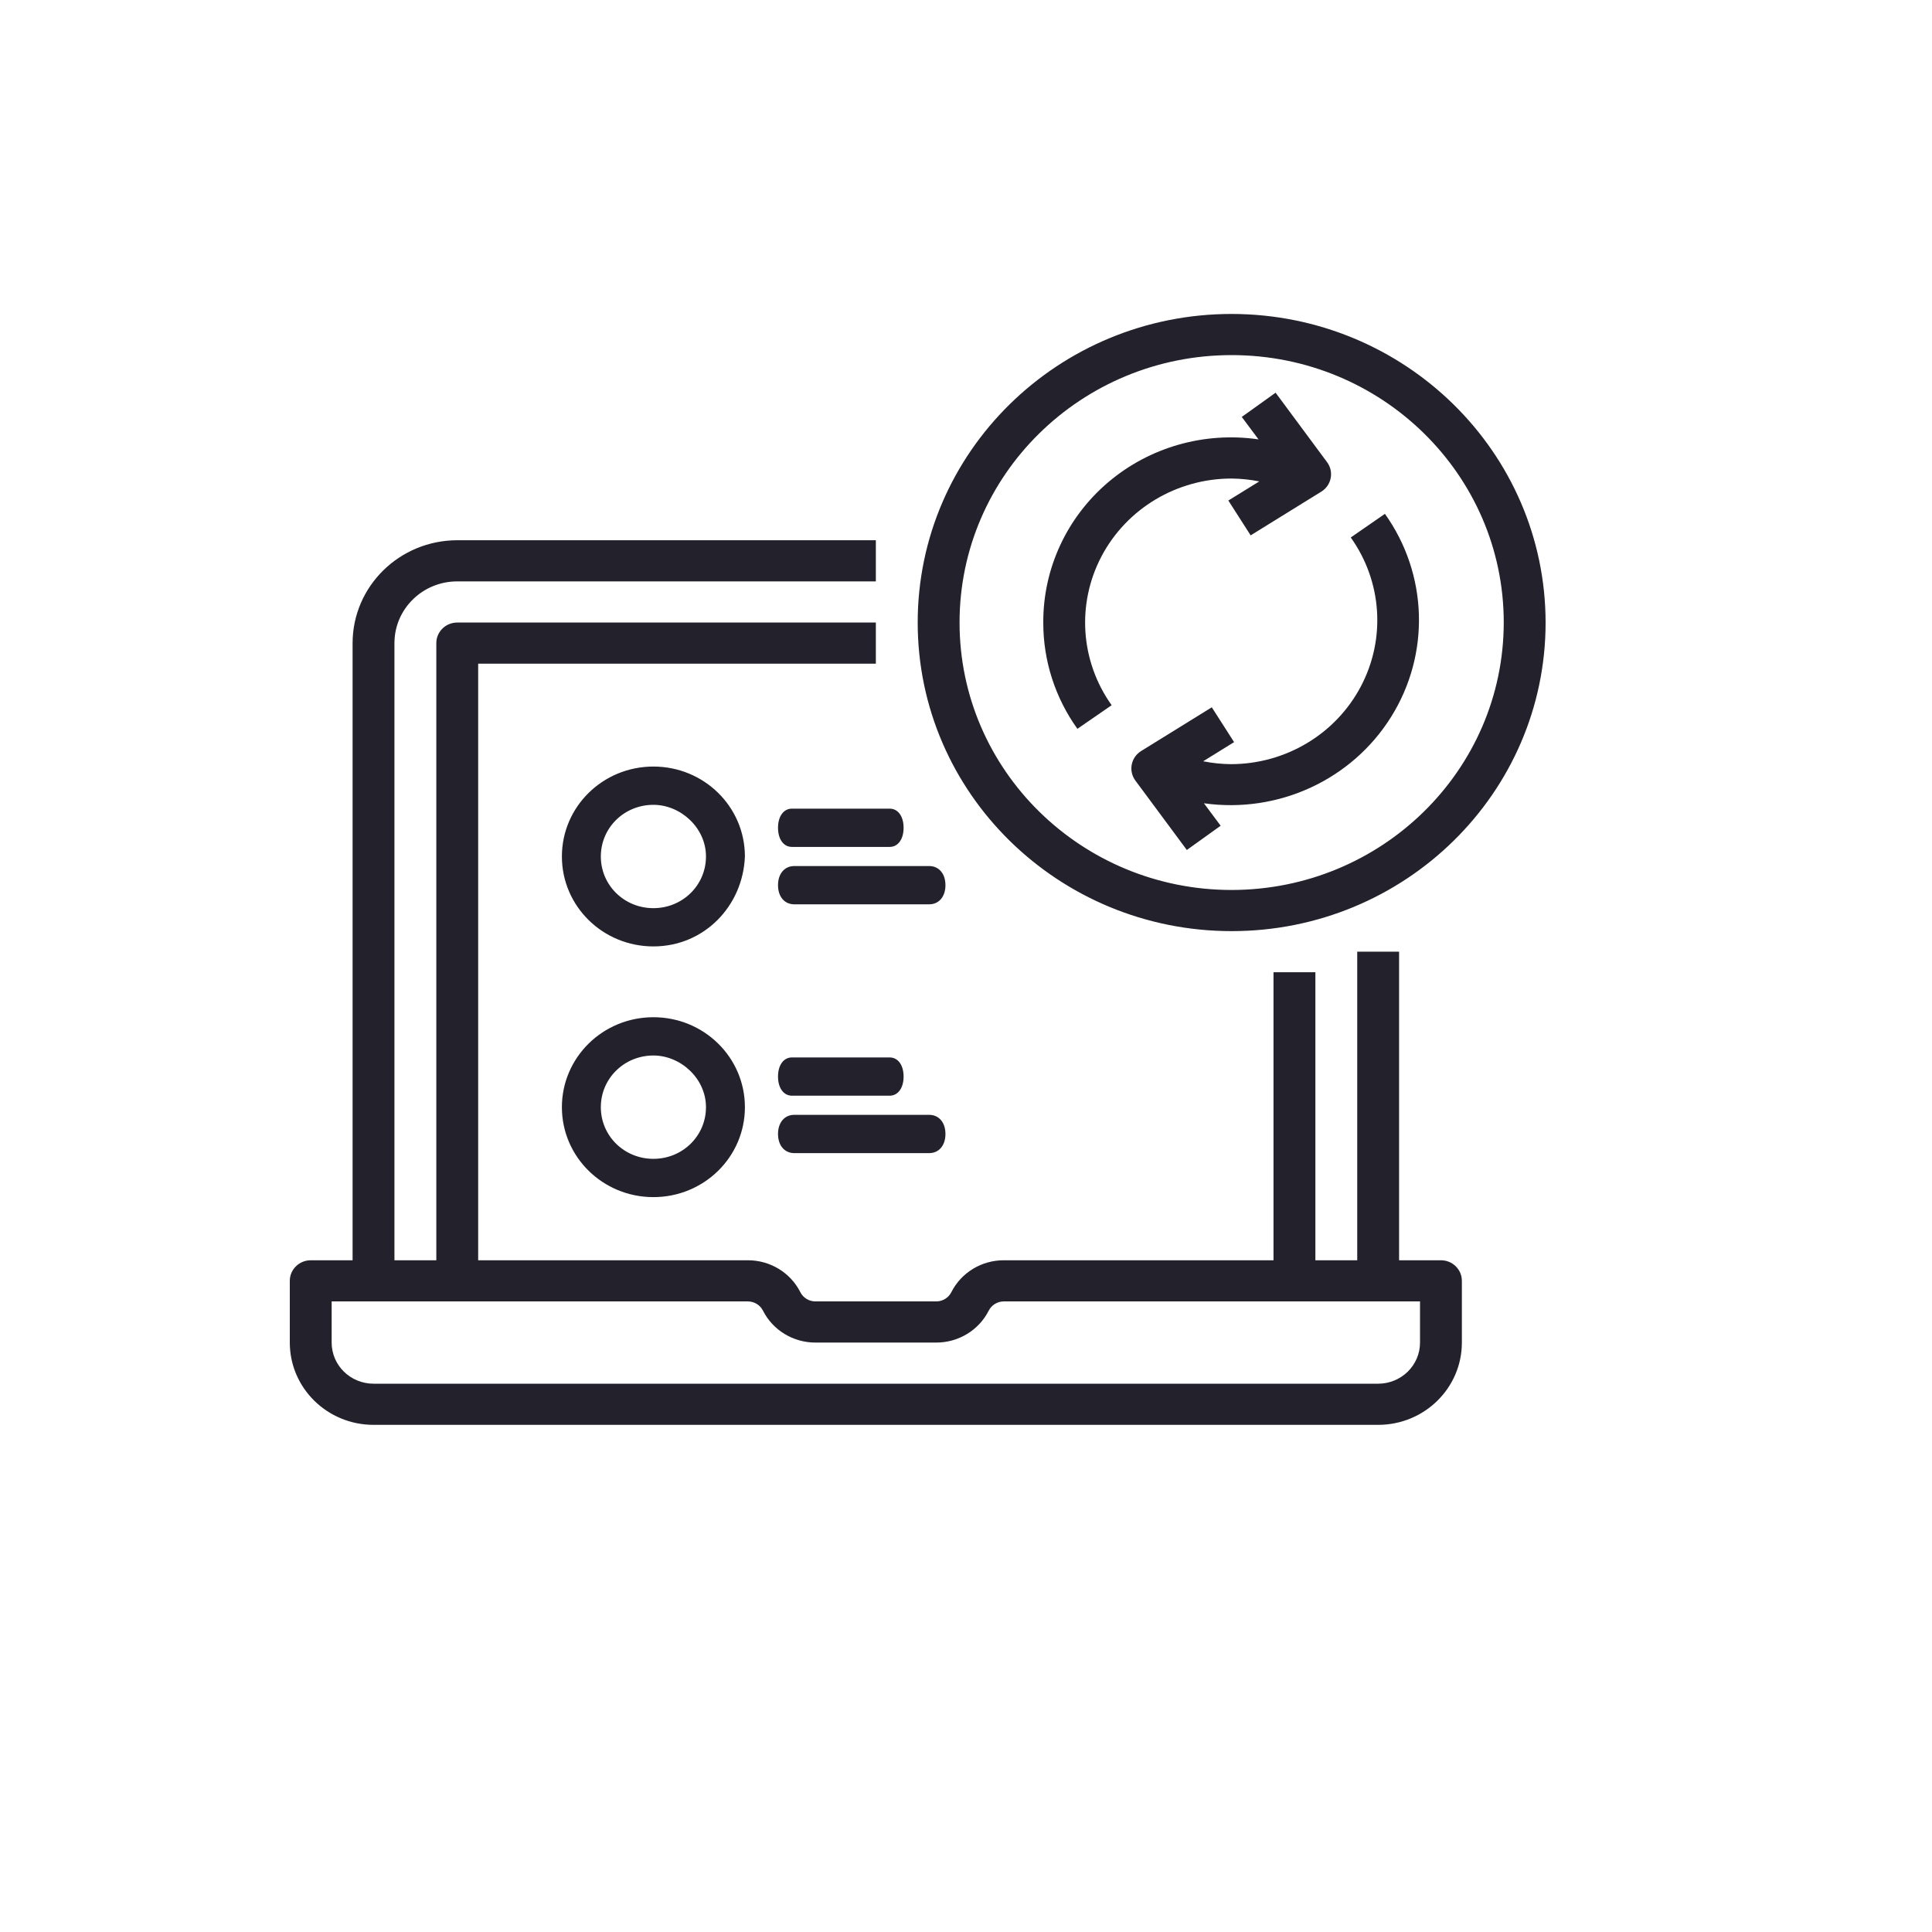 <svg xmlns="http://www.w3.org/2000/svg" width="80" height="80" viewBox="0 0 80 80">
    <g fill="none" fill-rule="evenodd">
        <rect width="80" height="80" fill="#D8D8D8" opacity="0"/>
        <path fill="#23212C" fill-rule="nonzero" d="M15.467,59 C13.552,59 12,57.474 12,55.593 L12,53.037 C12,52.567 12.388,52.185 12.867,52.185 L14.6,52.185 L14.6,26.63 C14.603,24.278 16.541,22.373 18.933,22.37 L36.267,22.37 L36.267,24.074 L18.933,24.074 C17.497,24.074 16.333,25.218 16.333,26.63 L16.333,52.185 L18.067,52.185 L18.067,26.63 C18.067,26.159 18.455,25.778 18.933,25.778 L36.267,25.778 L36.267,27.481 L19.8,27.481 L19.8,52.185 L30.964,52.185 C31.887,52.182 32.732,52.695 33.141,53.508 C33.26,53.742 33.503,53.89 33.769,53.889 L38.764,53.889 C39.03,53.89 39.274,53.742 39.392,53.508 C39.802,52.695 40.646,52.182 41.569,52.185 L52.733,52.185 L52.733,40.259 L54.467,40.259 L54.467,52.185 L56.2,52.185 L56.2,39.407 L57.933,39.407 L57.933,52.185 L59.667,52.185 C60.145,52.185 60.533,52.567 60.533,53.037 L60.533,55.593 C60.533,57.474 58.981,59 57.067,59 L15.467,59 Z M13.733,53.889 L13.733,55.593 C13.733,56.534 14.509,57.296 15.467,57.296 L57.067,57.296 C58.024,57.296 58.8,56.534 58.8,55.593 L58.8,53.889 L41.569,53.889 C41.303,53.888 41.06,54.036 40.941,54.27 C40.532,55.082 39.687,55.595 38.764,55.593 L33.769,55.593 C32.846,55.595 32.002,55.082 31.592,54.27 C31.474,54.036 31.23,53.888 30.964,53.889 L13.733,53.889 Z M36.838,35.069 L32.793,35.069 C32.447,35.069 32.216,34.752 32.216,34.276 C32.216,33.801 32.447,33.484 32.793,33.484 L36.838,33.484 C37.184,33.484 37.416,33.801 37.416,34.276 C37.416,34.752 37.184,35.069 36.838,35.069 Z M38.475,37.446 L32.89,37.446 C32.485,37.446 32.216,37.129 32.216,36.654 C32.216,36.178 32.485,35.861 32.89,35.861 L38.475,35.861 C38.879,35.861 39.149,36.178 39.149,36.654 C39.149,37.129 38.879,37.446 38.475,37.446 Z M27.056,39.189 C24.96,39.189 23.267,37.525 23.267,35.465 C23.267,33.405 24.96,31.741 27.056,31.741 C29.152,31.741 30.845,33.405 30.845,35.465 C30.764,37.525 29.152,39.189 27.056,39.189 Z M27.056,33.326 C25.847,33.326 24.879,34.276 24.879,35.465 C24.879,36.654 25.847,37.605 27.056,37.605 C28.265,37.605 29.233,36.654 29.233,35.465 C29.233,34.276 28.184,33.326 27.056,33.326 Z M36.838,45.37 L32.793,45.37 C32.447,45.37 32.216,45.053 32.216,44.578 C32.216,44.102 32.447,43.786 32.793,43.786 L36.838,43.786 C37.184,43.786 37.416,44.102 37.416,44.578 C37.416,45.053 37.184,45.37 36.838,45.37 Z M38.475,47.748 L32.89,47.748 C32.485,47.748 32.216,47.431 32.216,46.955 C32.216,46.48 32.485,46.163 32.89,46.163 L38.475,46.163 C38.879,46.163 39.149,46.48 39.149,46.955 C39.149,47.431 38.879,47.748 38.475,47.748 Z M27.056,49.57 C24.96,49.57 23.267,47.906 23.267,45.846 C23.267,43.786 24.96,42.121 27.056,42.121 C29.152,42.121 30.845,43.786 30.845,45.846 C30.845,47.906 29.152,49.57 27.056,49.57 Z M27.056,43.706 C25.847,43.706 24.879,44.657 24.879,45.846 C24.879,47.034 25.847,47.985 27.056,47.985 C28.265,47.985 29.233,47.034 29.233,45.846 C29.233,44.657 28.184,43.706 27.056,43.706 Z M51,13 C58.176,13.008 63.992,18.724 64,25.778 C64,32.835 58.18,38.556 51,38.556 C43.82,38.556 38,32.835 38,25.778 C38,18.721 43.82,13 51,13 Z M51,36.852 C57.219,36.845 62.26,31.891 62.267,25.778 C62.267,19.662 57.222,14.704 51,14.704 C44.778,14.704 39.733,19.662 39.733,25.778 C39.733,31.894 44.778,36.852 51,36.852 Z M51,19.815 C48.737,19.814 46.662,21.052 45.617,23.025 C44.573,24.999 44.732,27.379 46.031,29.201 L44.613,30.179 C43.69,28.891 43.196,27.353 43.2,25.778 C43.19,23.551 44.17,21.431 45.883,19.973 C47.596,18.516 49.871,17.866 52.112,18.194 L51.419,17.264 L52.82,16.261 L54.95,19.136 C55.092,19.327 55.146,19.566 55.101,19.798 C55.056,20.03 54.915,20.233 54.712,20.358 L51.787,22.168 L50.863,20.726 L52.144,19.934 C51.767,19.859 51.384,19.819 51,19.815 Z M55.932,22.256 L57.347,21.277 C59.13,23.781 59.229,27.085 57.601,29.688 C55.974,32.291 52.929,33.695 49.852,33.262 L50.545,34.192 L49.144,35.196 L47.013,32.321 C46.872,32.13 46.818,31.89 46.863,31.659 C46.908,31.427 47.049,31.224 47.253,31.098 L50.178,29.288 L51.101,30.73 L49.82,31.523 C50.197,31.598 50.58,31.638 50.964,31.642 C53.227,31.642 55.302,30.405 56.346,28.431 C57.391,26.458 57.231,24.078 55.932,22.256 Z"/>
    </g>
</svg>
